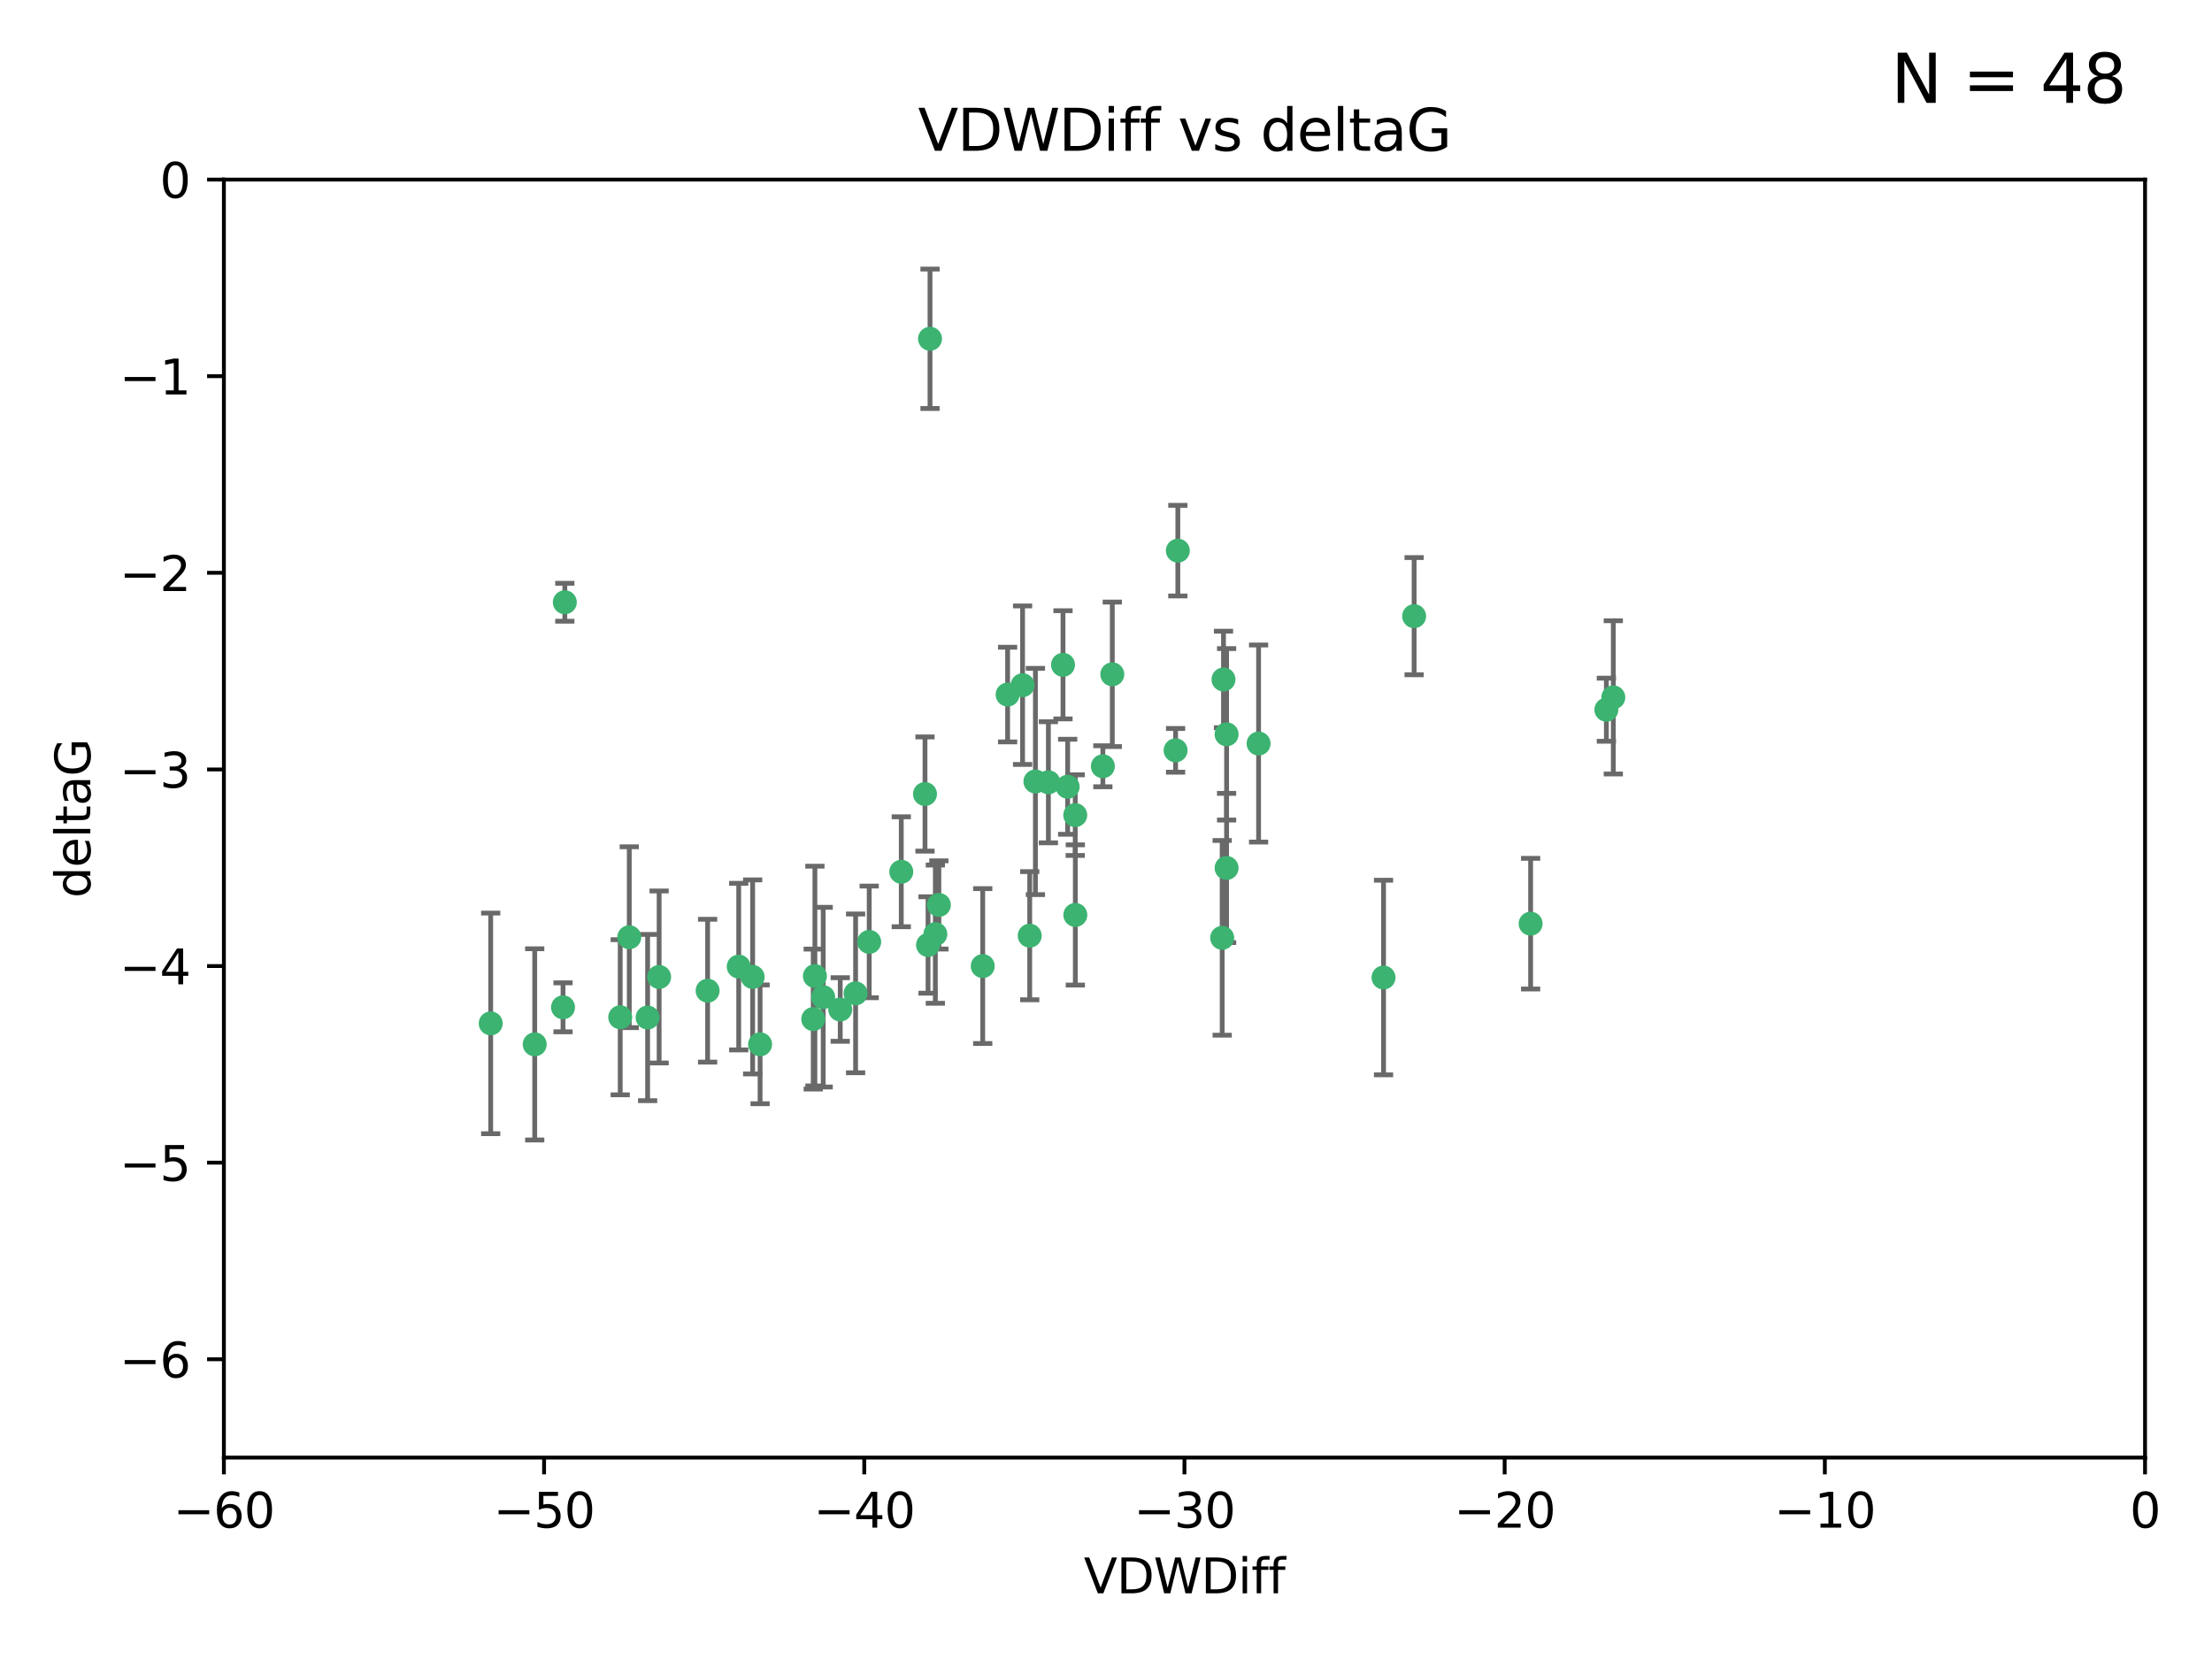 <?xml version="1.0" encoding="utf-8" standalone="no"?>
<!DOCTYPE svg PUBLIC "-//W3C//DTD SVG 1.1//EN"
  "http://www.w3.org/Graphics/SVG/1.1/DTD/svg11.dtd">
<svg xmlns:xlink="http://www.w3.org/1999/xlink" width="460.8pt" height="345.6pt" viewBox="0 0 460.8 345.6" xmlns="http://www.w3.org/2000/svg" version="1.1">
 <defs>
  <style type="text/css">*{stroke-linejoin: round; stroke-linecap: butt}</style>
 </defs>
 <g id="figure_1">
  <g id="patch_1">
   <path d="M 0 345.6 
L 460.8 345.6 
L 460.8 0 
L 0 0 
z
" style="fill: #ffffff"/>
  </g>
  <g id="axes_1">
   <g id="patch_2">
    <path d="M 46.64 303.64 
L 446.85 303.64 
L 446.85 37.411 
L 46.64 37.411 
z
" style="fill: #ffffff"/>
   </g>
   <g id="PathCollection_1">
    <defs>
     <path id="m3d0c60a3d7" d="M 0 1.118 
C 0.297 1.118 0.581 1 0.791 0.791 
C 1 0.581 1.118 0.297 1.118 0 
C 1.118 -0.297 1 -0.581 0.791 -0.791 
C 0.581 -1 0.297 -1.118 0 -1.118 
C -0.297 -1.118 -0.581 -1 -0.791 -0.791 
C -1 -0.581 -1.118 -0.297 -1.118 0 
C -1.118 0.297 -1 0.581 -0.791 0.791 
C -0.581 1 -0.297 1.118 0 1.118 
z
" style="stroke: #3cb371"/>
    </defs>
    <g clip-path="url(#p40f4912dfd)">
     <use xlink:href="#m3d0c60a3d7" x="111.391" y="217.561" style="fill: #3cb371; stroke: #3cb371"/>
     <use xlink:href="#m3d0c60a3d7" x="153.89" y="201.359" style="fill: #3cb371; stroke: #3cb371"/>
     <use xlink:href="#m3d0c60a3d7" x="147.41" y="206.379" style="fill: #3cb371; stroke: #3cb371"/>
     <use xlink:href="#m3d0c60a3d7" x="102.222" y="213.191" style="fill: #3cb371; stroke: #3cb371"/>
     <use xlink:href="#m3d0c60a3d7" x="129.205" y="211.913" style="fill: #3cb371; stroke: #3cb371"/>
     <use xlink:href="#m3d0c60a3d7" x="181.071" y="196.215" style="fill: #3cb371; stroke: #3cb371"/>
     <use xlink:href="#m3d0c60a3d7" x="169.761" y="203.334" style="fill: #3cb371; stroke: #3cb371"/>
     <use xlink:href="#m3d0c60a3d7" x="171.486" y="207.728" style="fill: #3cb371; stroke: #3cb371"/>
     <use xlink:href="#m3d0c60a3d7" x="131.089" y="195.241" style="fill: #3cb371; stroke: #3cb371"/>
     <use xlink:href="#m3d0c60a3d7" x="134.911" y="211.974" style="fill: #3cb371; stroke: #3cb371"/>
     <use xlink:href="#m3d0c60a3d7" x="156.79" y="203.512" style="fill: #3cb371; stroke: #3cb371"/>
     <use xlink:href="#m3d0c60a3d7" x="175.035" y="210.297" style="fill: #3cb371; stroke: #3cb371"/>
     <use xlink:href="#m3d0c60a3d7" x="169.413" y="212.292" style="fill: #3cb371; stroke: #3cb371"/>
     <use xlink:href="#m3d0c60a3d7" x="255.52" y="180.816" style="fill: #3cb371; stroke: #3cb371"/>
     <use xlink:href="#m3d0c60a3d7" x="117.663" y="125.461" style="fill: #3cb371; stroke: #3cb371"/>
     <use xlink:href="#m3d0c60a3d7" x="193.74" y="70.573" style="fill: #3cb371; stroke: #3cb371"/>
     <use xlink:href="#m3d0c60a3d7" x="117.288" y="209.842" style="fill: #3cb371; stroke: #3cb371"/>
     <use xlink:href="#m3d0c60a3d7" x="137.308" y="203.521" style="fill: #3cb371; stroke: #3cb371"/>
     <use xlink:href="#m3d0c60a3d7" x="158.341" y="217.55" style="fill: #3cb371; stroke: #3cb371"/>
     <use xlink:href="#m3d0c60a3d7" x="214.511" y="194.921" style="fill: #3cb371; stroke: #3cb371"/>
     <use xlink:href="#m3d0c60a3d7" x="223.993" y="169.802" style="fill: #3cb371; stroke: #3cb371"/>
     <use xlink:href="#m3d0c60a3d7" x="178.237" y="206.937" style="fill: #3cb371; stroke: #3cb371"/>
     <use xlink:href="#m3d0c60a3d7" x="224.011" y="190.598" style="fill: #3cb371; stroke: #3cb371"/>
     <use xlink:href="#m3d0c60a3d7" x="193.329" y="196.859" style="fill: #3cb371; stroke: #3cb371"/>
     <use xlink:href="#m3d0c60a3d7" x="204.72" y="201.251" style="fill: #3cb371; stroke: #3cb371"/>
     <use xlink:href="#m3d0c60a3d7" x="245.364" y="114.711" style="fill: #3cb371; stroke: #3cb371"/>
     <use xlink:href="#m3d0c60a3d7" x="195.583" y="188.515" style="fill: #3cb371; stroke: #3cb371"/>
     <use xlink:href="#m3d0c60a3d7" x="209.904" y="144.69" style="fill: #3cb371; stroke: #3cb371"/>
     <use xlink:href="#m3d0c60a3d7" x="262.187" y="154.893" style="fill: #3cb371; stroke: #3cb371"/>
     <use xlink:href="#m3d0c60a3d7" x="213.022" y="142.737" style="fill: #3cb371; stroke: #3cb371"/>
     <use xlink:href="#m3d0c60a3d7" x="218.4" y="162.966" style="fill: #3cb371; stroke: #3cb371"/>
     <use xlink:href="#m3d0c60a3d7" x="244.897" y="156.31" style="fill: #3cb371; stroke: #3cb371"/>
     <use xlink:href="#m3d0c60a3d7" x="215.697" y="162.798" style="fill: #3cb371; stroke: #3cb371"/>
     <use xlink:href="#m3d0c60a3d7" x="229.746" y="159.625" style="fill: #3cb371; stroke: #3cb371"/>
     <use xlink:href="#m3d0c60a3d7" x="192.695" y="165.409" style="fill: #3cb371; stroke: #3cb371"/>
     <use xlink:href="#m3d0c60a3d7" x="194.849" y="194.602" style="fill: #3cb371; stroke: #3cb371"/>
     <use xlink:href="#m3d0c60a3d7" x="221.442" y="138.495" style="fill: #3cb371; stroke: #3cb371"/>
     <use xlink:href="#m3d0c60a3d7" x="187.751" y="181.604" style="fill: #3cb371; stroke: #3cb371"/>
     <use xlink:href="#m3d0c60a3d7" x="255.522" y="152.969" style="fill: #3cb371; stroke: #3cb371"/>
     <use xlink:href="#m3d0c60a3d7" x="222.412" y="163.898" style="fill: #3cb371; stroke: #3cb371"/>
     <use xlink:href="#m3d0c60a3d7" x="254.876" y="141.544" style="fill: #3cb371; stroke: #3cb371"/>
     <use xlink:href="#m3d0c60a3d7" x="254.602" y="195.366" style="fill: #3cb371; stroke: #3cb371"/>
     <use xlink:href="#m3d0c60a3d7" x="288.215" y="203.638" style="fill: #3cb371; stroke: #3cb371"/>
     <use xlink:href="#m3d0c60a3d7" x="231.711" y="140.472" style="fill: #3cb371; stroke: #3cb371"/>
     <use xlink:href="#m3d0c60a3d7" x="336.082" y="145.275" style="fill: #3cb371; stroke: #3cb371"/>
     <use xlink:href="#m3d0c60a3d7" x="294.588" y="128.358" style="fill: #3cb371; stroke: #3cb371"/>
     <use xlink:href="#m3d0c60a3d7" x="334.635" y="147.846" style="fill: #3cb371; stroke: #3cb371"/>
     <use xlink:href="#m3d0c60a3d7" x="318.857" y="192.417" style="fill: #3cb371; stroke: #3cb371"/>
    </g>
   </g>
   <g id="matplotlib.axis_1">
    <g id="xtick_1">
     <g id="line2d_1">
      <defs>
       <path id="mddae69bb9e" d="M 0 0 
L 0 3.5 
" style="stroke: #000000; stroke-width: 0.8"/>
      </defs>
      <g>
       <use xlink:href="#mddae69bb9e" x="46.64" y="303.64" style="stroke: #000000; stroke-width: 0.8"/>
      </g>
     </g>
     <g id="text_1">
      <!-- −60 -->
      <g transform="translate(36.088 318.238)scale(0.1 -0.1)">
       <defs>
        <path id="DejaVuSans-2212" d="M 678 2272 
L 4684 2272 
L 4684 1741 
L 678 1741 
L 678 2272 
z
" transform="scale(0.016)"/>
        <path id="DejaVuSans-36" d="M 2113 2584 
Q 1688 2584 1439 2293 
Q 1191 2003 1191 1497 
Q 1191 994 1439 701 
Q 1688 409 2113 409 
Q 2538 409 2786 701 
Q 3034 994 3034 1497 
Q 3034 2003 2786 2293 
Q 2538 2584 2113 2584 
z
M 3366 4563 
L 3366 3988 
Q 3128 4100 2886 4159 
Q 2644 4219 2406 4219 
Q 1781 4219 1451 3797 
Q 1122 3375 1075 2522 
Q 1259 2794 1537 2939 
Q 1816 3084 2150 3084 
Q 2853 3084 3261 2657 
Q 3669 2231 3669 1497 
Q 3669 778 3244 343 
Q 2819 -91 2113 -91 
Q 1303 -91 875 529 
Q 447 1150 447 2328 
Q 447 3434 972 4092 
Q 1497 4750 2381 4750 
Q 2619 4750 2861 4703 
Q 3103 4656 3366 4563 
z
" transform="scale(0.016)"/>
        <path id="DejaVuSans-30" d="M 2034 4250 
Q 1547 4250 1301 3770 
Q 1056 3291 1056 2328 
Q 1056 1369 1301 889 
Q 1547 409 2034 409 
Q 2525 409 2770 889 
Q 3016 1369 3016 2328 
Q 3016 3291 2770 3770 
Q 2525 4250 2034 4250 
z
M 2034 4750 
Q 2819 4750 3233 4129 
Q 3647 3509 3647 2328 
Q 3647 1150 3233 529 
Q 2819 -91 2034 -91 
Q 1250 -91 836 529 
Q 422 1150 422 2328 
Q 422 3509 836 4129 
Q 1250 4750 2034 4750 
z
" transform="scale(0.016)"/>
       </defs>
       <use xlink:href="#DejaVuSans-2212"/>
       <use xlink:href="#DejaVuSans-36" x="83.789"/>
       <use xlink:href="#DejaVuSans-30" x="147.412"/>
      </g>
     </g>
    </g>
    <g id="xtick_2">
     <g id="line2d_2">
      <g>
       <use xlink:href="#mddae69bb9e" x="113.342" y="303.64" style="stroke: #000000; stroke-width: 0.8"/>
      </g>
     </g>
     <g id="text_2">
      <!-- −50 -->
      <g transform="translate(102.789 318.238)scale(0.1 -0.1)">
       <defs>
        <path id="DejaVuSans-35" d="M 691 4666 
L 3169 4666 
L 3169 4134 
L 1269 4134 
L 1269 2991 
Q 1406 3038 1543 3061 
Q 1681 3084 1819 3084 
Q 2600 3084 3056 2656 
Q 3513 2228 3513 1497 
Q 3513 744 3044 326 
Q 2575 -91 1722 -91 
Q 1428 -91 1123 -41 
Q 819 9 494 109 
L 494 744 
Q 775 591 1075 516 
Q 1375 441 1709 441 
Q 2250 441 2565 725 
Q 2881 1009 2881 1497 
Q 2881 1984 2565 2268 
Q 2250 2553 1709 2553 
Q 1456 2553 1204 2497 
Q 953 2441 691 2322 
L 691 4666 
z
" transform="scale(0.016)"/>
       </defs>
       <use xlink:href="#DejaVuSans-2212"/>
       <use xlink:href="#DejaVuSans-35" x="83.789"/>
       <use xlink:href="#DejaVuSans-30" x="147.412"/>
      </g>
     </g>
    </g>
    <g id="xtick_3">
     <g id="line2d_3">
      <g>
       <use xlink:href="#mddae69bb9e" x="180.043" y="303.64" style="stroke: #000000; stroke-width: 0.8"/>
      </g>
     </g>
     <g id="text_3">
      <!-- −40 -->
      <g transform="translate(169.491 318.238)scale(0.1 -0.1)">
       <defs>
        <path id="DejaVuSans-34" d="M 2419 4116 
L 825 1625 
L 2419 1625 
L 2419 4116 
z
M 2253 4666 
L 3047 4666 
L 3047 1625 
L 3713 1625 
L 3713 1100 
L 3047 1100 
L 3047 0 
L 2419 0 
L 2419 1100 
L 313 1100 
L 313 1709 
L 2253 4666 
z
" transform="scale(0.016)"/>
       </defs>
       <use xlink:href="#DejaVuSans-2212"/>
       <use xlink:href="#DejaVuSans-34" x="83.789"/>
       <use xlink:href="#DejaVuSans-30" x="147.412"/>
      </g>
     </g>
    </g>
    <g id="xtick_4">
     <g id="line2d_4">
      <g>
       <use xlink:href="#mddae69bb9e" x="246.745" y="303.64" style="stroke: #000000; stroke-width: 0.8"/>
      </g>
     </g>
     <g id="text_4">
      <!-- −30 -->
      <g transform="translate(236.193 318.238)scale(0.1 -0.1)">
       <defs>
        <path id="DejaVuSans-33" d="M 2597 2516 
Q 3050 2419 3304 2112 
Q 3559 1806 3559 1356 
Q 3559 666 3084 287 
Q 2609 -91 1734 -91 
Q 1441 -91 1130 -33 
Q 819 25 488 141 
L 488 750 
Q 750 597 1062 519 
Q 1375 441 1716 441 
Q 2309 441 2620 675 
Q 2931 909 2931 1356 
Q 2931 1769 2642 2001 
Q 2353 2234 1838 2234 
L 1294 2234 
L 1294 2753 
L 1863 2753 
Q 2328 2753 2575 2939 
Q 2822 3125 2822 3475 
Q 2822 3834 2567 4026 
Q 2313 4219 1838 4219 
Q 1578 4219 1281 4162 
Q 984 4106 628 3988 
L 628 4550 
Q 988 4650 1302 4700 
Q 1616 4750 1894 4750 
Q 2613 4750 3031 4423 
Q 3450 4097 3450 3541 
Q 3450 3153 3228 2886 
Q 3006 2619 2597 2516 
z
" transform="scale(0.016)"/>
       </defs>
       <use xlink:href="#DejaVuSans-2212"/>
       <use xlink:href="#DejaVuSans-33" x="83.789"/>
       <use xlink:href="#DejaVuSans-30" x="147.412"/>
      </g>
     </g>
    </g>
    <g id="xtick_5">
     <g id="line2d_5">
      <g>
       <use xlink:href="#mddae69bb9e" x="313.447" y="303.64" style="stroke: #000000; stroke-width: 0.8"/>
      </g>
     </g>
     <g id="text_5">
      <!-- −20 -->
      <g transform="translate(302.894 318.238)scale(0.1 -0.1)">
       <defs>
        <path id="DejaVuSans-32" d="M 1228 531 
L 3431 531 
L 3431 0 
L 469 0 
L 469 531 
Q 828 903 1448 1529 
Q 2069 2156 2228 2338 
Q 2531 2678 2651 2914 
Q 2772 3150 2772 3378 
Q 2772 3750 2511 3984 
Q 2250 4219 1831 4219 
Q 1534 4219 1204 4116 
Q 875 4013 500 3803 
L 500 4441 
Q 881 4594 1212 4672 
Q 1544 4750 1819 4750 
Q 2544 4750 2975 4387 
Q 3406 4025 3406 3419 
Q 3406 3131 3298 2873 
Q 3191 2616 2906 2266 
Q 2828 2175 2409 1742 
Q 1991 1309 1228 531 
z
" transform="scale(0.016)"/>
       </defs>
       <use xlink:href="#DejaVuSans-2212"/>
       <use xlink:href="#DejaVuSans-32" x="83.789"/>
       <use xlink:href="#DejaVuSans-30" x="147.412"/>
      </g>
     </g>
    </g>
    <g id="xtick_6">
     <g id="line2d_6">
      <g>
       <use xlink:href="#mddae69bb9e" x="380.148" y="303.64" style="stroke: #000000; stroke-width: 0.8"/>
      </g>
     </g>
     <g id="text_6">
      <!-- −10 -->
      <g transform="translate(369.596 318.238)scale(0.1 -0.1)">
       <defs>
        <path id="DejaVuSans-31" d="M 794 531 
L 1825 531 
L 1825 4091 
L 703 3866 
L 703 4441 
L 1819 4666 
L 2450 4666 
L 2450 531 
L 3481 531 
L 3481 0 
L 794 0 
L 794 531 
z
" transform="scale(0.016)"/>
       </defs>
       <use xlink:href="#DejaVuSans-2212"/>
       <use xlink:href="#DejaVuSans-31" x="83.789"/>
       <use xlink:href="#DejaVuSans-30" x="147.412"/>
      </g>
     </g>
    </g>
    <g id="xtick_7">
     <g id="line2d_7">
      <g>
       <use xlink:href="#mddae69bb9e" x="446.85" y="303.64" style="stroke: #000000; stroke-width: 0.8"/>
      </g>
     </g>
     <g id="text_7">
      <!-- 0 -->
      <g transform="translate(443.669 318.238)scale(0.1 -0.1)">
       <use xlink:href="#DejaVuSans-30"/>
      </g>
     </g>
    </g>
    <g id="text_8">
     <!-- VDWDiff -->
     <g transform="translate(225.772 331.917)scale(0.1 -0.1)">
      <defs>
       <path id="DejaVuSans-56" d="M 1831 0 
L 50 4666 
L 709 4666 
L 2188 738 
L 3669 4666 
L 4325 4666 
L 2547 0 
L 1831 0 
z
" transform="scale(0.016)"/>
       <path id="DejaVuSans-44" d="M 1259 4147 
L 1259 519 
L 2022 519 
Q 2988 519 3436 956 
Q 3884 1394 3884 2338 
Q 3884 3275 3436 3711 
Q 2988 4147 2022 4147 
L 1259 4147 
z
M 628 4666 
L 1925 4666 
Q 3281 4666 3915 4102 
Q 4550 3538 4550 2338 
Q 4550 1131 3912 565 
Q 3275 0 1925 0 
L 628 0 
L 628 4666 
z
" transform="scale(0.016)"/>
       <path id="DejaVuSans-57" d="M 213 4666 
L 850 4666 
L 1831 722 
L 2809 4666 
L 3519 4666 
L 4500 722 
L 5478 4666 
L 6119 4666 
L 4947 0 
L 4153 0 
L 3169 4050 
L 2175 0 
L 1381 0 
L 213 4666 
z
" transform="scale(0.016)"/>
       <path id="DejaVuSans-69" d="M 603 3500 
L 1178 3500 
L 1178 0 
L 603 0 
L 603 3500 
z
M 603 4863 
L 1178 4863 
L 1178 4134 
L 603 4134 
L 603 4863 
z
" transform="scale(0.016)"/>
       <path id="DejaVuSans-66" d="M 2375 4863 
L 2375 4384 
L 1825 4384 
Q 1516 4384 1395 4259 
Q 1275 4134 1275 3809 
L 1275 3500 
L 2222 3500 
L 2222 3053 
L 1275 3053 
L 1275 0 
L 697 0 
L 697 3053 
L 147 3053 
L 147 3500 
L 697 3500 
L 697 3744 
Q 697 4328 969 4595 
Q 1241 4863 1831 4863 
L 2375 4863 
z
" transform="scale(0.016)"/>
      </defs>
      <use xlink:href="#DejaVuSans-56"/>
      <use xlink:href="#DejaVuSans-44" x="68.408"/>
      <use xlink:href="#DejaVuSans-57" x="145.41"/>
      <use xlink:href="#DejaVuSans-44" x="244.287"/>
      <use xlink:href="#DejaVuSans-69" x="321.289"/>
      <use xlink:href="#DejaVuSans-66" x="349.072"/>
      <use xlink:href="#DejaVuSans-66" x="384.277"/>
     </g>
    </g>
   </g>
   <g id="matplotlib.axis_2">
    <g id="ytick_1">
     <g id="line2d_8">
      <defs>
       <path id="mbc4f7690b7" d="M 0 0 
L -3.5 0 
" style="stroke: #000000; stroke-width: 0.8"/>
      </defs>
      <g>
       <use xlink:href="#mbc4f7690b7" x="46.64" y="283.161" style="stroke: #000000; stroke-width: 0.8"/>
      </g>
     </g>
     <g id="text_9">
      <!-- −6 -->
      <g transform="translate(24.898 286.96)scale(0.1 -0.1)">
       <use xlink:href="#DejaVuSans-2212"/>
       <use xlink:href="#DejaVuSans-36" x="83.789"/>
      </g>
     </g>
    </g>
    <g id="ytick_2">
     <g id="line2d_9">
      <g>
       <use xlink:href="#mbc4f7690b7" x="46.64" y="242.203" style="stroke: #000000; stroke-width: 0.8"/>
      </g>
     </g>
     <g id="text_10">
      <!-- −5 -->
      <g transform="translate(24.898 246.002)scale(0.1 -0.1)">
       <use xlink:href="#DejaVuSans-2212"/>
       <use xlink:href="#DejaVuSans-35" x="83.789"/>
      </g>
     </g>
    </g>
    <g id="ytick_3">
     <g id="line2d_10">
      <g>
       <use xlink:href="#mbc4f7690b7" x="46.64" y="201.244" style="stroke: #000000; stroke-width: 0.8"/>
      </g>
     </g>
     <g id="text_11">
      <!-- −4 -->
      <g transform="translate(24.898 205.044)scale(0.1 -0.1)">
       <use xlink:href="#DejaVuSans-2212"/>
       <use xlink:href="#DejaVuSans-34" x="83.789"/>
      </g>
     </g>
    </g>
    <g id="ytick_4">
     <g id="line2d_11">
      <g>
       <use xlink:href="#mbc4f7690b7" x="46.64" y="160.286" style="stroke: #000000; stroke-width: 0.8"/>
      </g>
     </g>
     <g id="text_12">
      <!-- −3 -->
      <g transform="translate(24.898 164.085)scale(0.1 -0.1)">
       <use xlink:href="#DejaVuSans-2212"/>
       <use xlink:href="#DejaVuSans-33" x="83.789"/>
      </g>
     </g>
    </g>
    <g id="ytick_5">
     <g id="line2d_12">
      <g>
       <use xlink:href="#mbc4f7690b7" x="46.64" y="119.328" style="stroke: #000000; stroke-width: 0.8"/>
      </g>
     </g>
     <g id="text_13">
      <!-- −2 -->
      <g transform="translate(24.898 123.127)scale(0.1 -0.1)">
       <use xlink:href="#DejaVuSans-2212"/>
       <use xlink:href="#DejaVuSans-32" x="83.789"/>
      </g>
     </g>
    </g>
    <g id="ytick_6">
     <g id="line2d_13">
      <g>
       <use xlink:href="#mbc4f7690b7" x="46.64" y="78.369" style="stroke: #000000; stroke-width: 0.8"/>
      </g>
     </g>
     <g id="text_14">
      <!-- −1 -->
      <g transform="translate(24.898 82.169)scale(0.1 -0.1)">
       <use xlink:href="#DejaVuSans-2212"/>
       <use xlink:href="#DejaVuSans-31" x="83.789"/>
      </g>
     </g>
    </g>
    <g id="ytick_7">
     <g id="line2d_14">
      <g>
       <use xlink:href="#mbc4f7690b7" x="46.64" y="37.411" style="stroke: #000000; stroke-width: 0.8"/>
      </g>
     </g>
     <g id="text_15">
      <!-- 0 -->
      <g transform="translate(33.278 41.21)scale(0.1 -0.1)">
       <use xlink:href="#DejaVuSans-30"/>
      </g>
     </g>
    </g>
    <g id="text_16">
     <!-- deltaG -->
     <g transform="translate(18.818 187.064)rotate(-90)scale(0.1 -0.1)">
      <defs>
       <path id="DejaVuSans-64" d="M 2906 2969 
L 2906 4863 
L 3481 4863 
L 3481 0 
L 2906 0 
L 2906 525 
Q 2725 213 2448 61 
Q 2172 -91 1784 -91 
Q 1150 -91 751 415 
Q 353 922 353 1747 
Q 353 2572 751 3078 
Q 1150 3584 1784 3584 
Q 2172 3584 2448 3432 
Q 2725 3281 2906 2969 
z
M 947 1747 
Q 947 1113 1208 752 
Q 1469 391 1925 391 
Q 2381 391 2643 752 
Q 2906 1113 2906 1747 
Q 2906 2381 2643 2742 
Q 2381 3103 1925 3103 
Q 1469 3103 1208 2742 
Q 947 2381 947 1747 
z
" transform="scale(0.016)"/>
       <path id="DejaVuSans-65" d="M 3597 1894 
L 3597 1613 
L 953 1613 
Q 991 1019 1311 708 
Q 1631 397 2203 397 
Q 2534 397 2845 478 
Q 3156 559 3463 722 
L 3463 178 
Q 3153 47 2828 -22 
Q 2503 -91 2169 -91 
Q 1331 -91 842 396 
Q 353 884 353 1716 
Q 353 2575 817 3079 
Q 1281 3584 2069 3584 
Q 2775 3584 3186 3129 
Q 3597 2675 3597 1894 
z
M 3022 2063 
Q 3016 2534 2758 2815 
Q 2500 3097 2075 3097 
Q 1594 3097 1305 2825 
Q 1016 2553 972 2059 
L 3022 2063 
z
" transform="scale(0.016)"/>
       <path id="DejaVuSans-6c" d="M 603 4863 
L 1178 4863 
L 1178 0 
L 603 0 
L 603 4863 
z
" transform="scale(0.016)"/>
       <path id="DejaVuSans-74" d="M 1172 4494 
L 1172 3500 
L 2356 3500 
L 2356 3053 
L 1172 3053 
L 1172 1153 
Q 1172 725 1289 603 
Q 1406 481 1766 481 
L 2356 481 
L 2356 0 
L 1766 0 
Q 1100 0 847 248 
Q 594 497 594 1153 
L 594 3053 
L 172 3053 
L 172 3500 
L 594 3500 
L 594 4494 
L 1172 4494 
z
" transform="scale(0.016)"/>
       <path id="DejaVuSans-61" d="M 2194 1759 
Q 1497 1759 1228 1600 
Q 959 1441 959 1056 
Q 959 750 1161 570 
Q 1363 391 1709 391 
Q 2188 391 2477 730 
Q 2766 1069 2766 1631 
L 2766 1759 
L 2194 1759 
z
M 3341 1997 
L 3341 0 
L 2766 0 
L 2766 531 
Q 2569 213 2275 61 
Q 1981 -91 1556 -91 
Q 1019 -91 701 211 
Q 384 513 384 1019 
Q 384 1609 779 1909 
Q 1175 2209 1959 2209 
L 2766 2209 
L 2766 2266 
Q 2766 2663 2505 2880 
Q 2244 3097 1772 3097 
Q 1472 3097 1187 3025 
Q 903 2953 641 2809 
L 641 3341 
Q 956 3463 1253 3523 
Q 1550 3584 1831 3584 
Q 2591 3584 2966 3190 
Q 3341 2797 3341 1997 
z
" transform="scale(0.016)"/>
       <path id="DejaVuSans-47" d="M 3809 666 
L 3809 1919 
L 2778 1919 
L 2778 2438 
L 4434 2438 
L 4434 434 
Q 4069 175 3628 42 
Q 3188 -91 2688 -91 
Q 1594 -91 976 548 
Q 359 1188 359 2328 
Q 359 3472 976 4111 
Q 1594 4750 2688 4750 
Q 3144 4750 3555 4637 
Q 3966 4525 4313 4306 
L 4313 3634 
Q 3963 3931 3569 4081 
Q 3175 4231 2741 4231 
Q 1884 4231 1454 3753 
Q 1025 3275 1025 2328 
Q 1025 1384 1454 906 
Q 1884 428 2741 428 
Q 3075 428 3337 486 
Q 3600 544 3809 666 
z
" transform="scale(0.016)"/>
      </defs>
      <use xlink:href="#DejaVuSans-64"/>
      <use xlink:href="#DejaVuSans-65" x="63.477"/>
      <use xlink:href="#DejaVuSans-6c" x="125"/>
      <use xlink:href="#DejaVuSans-74" x="152.783"/>
      <use xlink:href="#DejaVuSans-61" x="191.992"/>
      <use xlink:href="#DejaVuSans-47" x="253.271"/>
     </g>
    </g>
   </g>
   <g id="LineCollection_1">
    <path d="M 111.391 237.476 
L 111.391 197.647 
" clip-path="url(#p40f4912dfd)" style="fill: none; stroke: #696969"/>
    <path d="M 153.89 218.714 
L 153.89 184.003 
" clip-path="url(#p40f4912dfd)" style="fill: none; stroke: #696969"/>
    <path d="M 147.41 221.256 
L 147.41 191.503 
" clip-path="url(#p40f4912dfd)" style="fill: none; stroke: #696969"/>
    <path d="M 102.222 236.173 
L 102.222 190.209 
" clip-path="url(#p40f4912dfd)" style="fill: none; stroke: #696969"/>
    <path d="M 129.205 228.072 
L 129.205 195.754 
" clip-path="url(#p40f4912dfd)" style="fill: none; stroke: #696969"/>
    <path d="M 181.071 207.848 
L 181.071 184.582 
" clip-path="url(#p40f4912dfd)" style="fill: none; stroke: #696969"/>
    <path d="M 169.761 226.224 
L 169.761 180.444 
" clip-path="url(#p40f4912dfd)" style="fill: none; stroke: #696969"/>
    <path d="M 171.486 226.443 
L 171.486 189.014 
" clip-path="url(#p40f4912dfd)" style="fill: none; stroke: #696969"/>
    <path d="M 131.089 214.079 
L 131.089 176.403 
" clip-path="url(#p40f4912dfd)" style="fill: none; stroke: #696969"/>
    <path d="M 134.911 229.291 
L 134.911 194.658 
" clip-path="url(#p40f4912dfd)" style="fill: none; stroke: #696969"/>
    <path d="M 156.79 223.723 
L 156.79 183.3 
" clip-path="url(#p40f4912dfd)" style="fill: none; stroke: #696969"/>
    <path d="M 175.035 216.92 
L 175.035 203.674 
" clip-path="url(#p40f4912dfd)" style="fill: none; stroke: #696969"/>
    <path d="M 169.413 226.871 
L 169.413 197.713 
" clip-path="url(#p40f4912dfd)" style="fill: none; stroke: #696969"/>
    <path d="M 255.52 196.359 
L 255.52 165.273 
" clip-path="url(#p40f4912dfd)" style="fill: none; stroke: #696969"/>
    <path d="M 117.663 129.41 
L 117.663 121.511 
" clip-path="url(#p40f4912dfd)" style="fill: none; stroke: #696969"/>
    <path d="M 193.74 85.093 
L 193.74 56.052 
" clip-path="url(#p40f4912dfd)" style="fill: none; stroke: #696969"/>
    <path d="M 117.288 214.942 
L 117.288 204.742 
" clip-path="url(#p40f4912dfd)" style="fill: none; stroke: #696969"/>
    <path d="M 137.308 221.437 
L 137.308 185.605 
" clip-path="url(#p40f4912dfd)" style="fill: none; stroke: #696969"/>
    <path d="M 158.341 229.923 
L 158.341 205.176 
" clip-path="url(#p40f4912dfd)" style="fill: none; stroke: #696969"/>
    <path d="M 214.511 208.271 
L 214.511 181.571 
" clip-path="url(#p40f4912dfd)" style="fill: none; stroke: #696969"/>
    <path d="M 223.993 178.203 
L 223.993 161.401 
" clip-path="url(#p40f4912dfd)" style="fill: none; stroke: #696969"/>
    <path d="M 178.237 223.472 
L 178.237 190.402 
" clip-path="url(#p40f4912dfd)" style="fill: none; stroke: #696969"/>
    <path d="M 224.011 205.205 
L 224.011 175.991 
" clip-path="url(#p40f4912dfd)" style="fill: none; stroke: #696969"/>
    <path d="M 193.329 206.903 
L 193.329 186.814 
" clip-path="url(#p40f4912dfd)" style="fill: none; stroke: #696969"/>
    <path d="M 204.72 217.382 
L 204.72 185.119 
" clip-path="url(#p40f4912dfd)" style="fill: none; stroke: #696969"/>
    <path d="M 245.364 124.149 
L 245.364 105.273 
" clip-path="url(#p40f4912dfd)" style="fill: none; stroke: #696969"/>
    <path d="M 195.583 197.701 
L 195.583 179.329 
" clip-path="url(#p40f4912dfd)" style="fill: none; stroke: #696969"/>
    <path d="M 209.904 154.549 
L 209.904 134.832 
" clip-path="url(#p40f4912dfd)" style="fill: none; stroke: #696969"/>
    <path d="M 262.187 175.42 
L 262.187 134.366 
" clip-path="url(#p40f4912dfd)" style="fill: none; stroke: #696969"/>
    <path d="M 213.022 159.244 
L 213.022 126.229 
" clip-path="url(#p40f4912dfd)" style="fill: none; stroke: #696969"/>
    <path d="M 218.4 175.58 
L 218.4 150.351 
" clip-path="url(#p40f4912dfd)" style="fill: none; stroke: #696969"/>
    <path d="M 244.897 160.863 
L 244.897 151.757 
" clip-path="url(#p40f4912dfd)" style="fill: none; stroke: #696969"/>
    <path d="M 215.697 186.364 
L 215.697 139.232 
" clip-path="url(#p40f4912dfd)" style="fill: none; stroke: #696969"/>
    <path d="M 229.746 163.897 
L 229.746 155.353 
" clip-path="url(#p40f4912dfd)" style="fill: none; stroke: #696969"/>
    <path d="M 192.695 177.304 
L 192.695 153.514 
" clip-path="url(#p40f4912dfd)" style="fill: none; stroke: #696969"/>
    <path d="M 194.849 208.999 
L 194.849 180.205 
" clip-path="url(#p40f4912dfd)" style="fill: none; stroke: #696969"/>
    <path d="M 221.442 149.762 
L 221.442 127.227 
" clip-path="url(#p40f4912dfd)" style="fill: none; stroke: #696969"/>
    <path d="M 187.751 193.057 
L 187.751 170.151 
" clip-path="url(#p40f4912dfd)" style="fill: none; stroke: #696969"/>
    <path d="M 255.522 170.828 
L 255.522 135.11 
" clip-path="url(#p40f4912dfd)" style="fill: none; stroke: #696969"/>
    <path d="M 222.412 173.799 
L 222.412 153.996 
" clip-path="url(#p40f4912dfd)" style="fill: none; stroke: #696969"/>
    <path d="M 254.876 151.597 
L 254.876 131.491 
" clip-path="url(#p40f4912dfd)" style="fill: none; stroke: #696969"/>
    <path d="M 254.602 215.649 
L 254.602 175.082 
" clip-path="url(#p40f4912dfd)" style="fill: none; stroke: #696969"/>
    <path d="M 288.215 223.907 
L 288.215 183.368 
" clip-path="url(#p40f4912dfd)" style="fill: none; stroke: #696969"/>
    <path d="M 231.711 155.522 
L 231.711 125.422 
" clip-path="url(#p40f4912dfd)" style="fill: none; stroke: #696969"/>
    <path d="M 336.082 161.24 
L 336.082 129.31 
" clip-path="url(#p40f4912dfd)" style="fill: none; stroke: #696969"/>
    <path d="M 294.588 140.564 
L 294.588 116.153 
" clip-path="url(#p40f4912dfd)" style="fill: none; stroke: #696969"/>
    <path d="M 334.635 154.416 
L 334.635 141.276 
" clip-path="url(#p40f4912dfd)" style="fill: none; stroke: #696969"/>
    <path d="M 318.857 206.028 
L 318.857 178.805 
" clip-path="url(#p40f4912dfd)" style="fill: none; stroke: #696969"/>
   </g>
   <g id="line2d_15">
    <defs>
     <path id="m6dc6fa3289" d="M 2 0 
L -2 -0 
" style="stroke: #696969"/>
    </defs>
    <g clip-path="url(#p40f4912dfd)">
     <use xlink:href="#m6dc6fa3289" x="111.391" y="237.476" style="fill: #696969; stroke: #696969"/>
     <use xlink:href="#m6dc6fa3289" x="153.89" y="218.714" style="fill: #696969; stroke: #696969"/>
     <use xlink:href="#m6dc6fa3289" x="147.41" y="221.256" style="fill: #696969; stroke: #696969"/>
     <use xlink:href="#m6dc6fa3289" x="102.222" y="236.173" style="fill: #696969; stroke: #696969"/>
     <use xlink:href="#m6dc6fa3289" x="129.205" y="228.072" style="fill: #696969; stroke: #696969"/>
     <use xlink:href="#m6dc6fa3289" x="181.071" y="207.848" style="fill: #696969; stroke: #696969"/>
     <use xlink:href="#m6dc6fa3289" x="169.761" y="226.224" style="fill: #696969; stroke: #696969"/>
     <use xlink:href="#m6dc6fa3289" x="171.486" y="226.443" style="fill: #696969; stroke: #696969"/>
     <use xlink:href="#m6dc6fa3289" x="131.089" y="214.079" style="fill: #696969; stroke: #696969"/>
     <use xlink:href="#m6dc6fa3289" x="134.911" y="229.291" style="fill: #696969; stroke: #696969"/>
     <use xlink:href="#m6dc6fa3289" x="156.79" y="223.723" style="fill: #696969; stroke: #696969"/>
     <use xlink:href="#m6dc6fa3289" x="175.035" y="216.92" style="fill: #696969; stroke: #696969"/>
     <use xlink:href="#m6dc6fa3289" x="169.413" y="226.871" style="fill: #696969; stroke: #696969"/>
     <use xlink:href="#m6dc6fa3289" x="255.52" y="196.359" style="fill: #696969; stroke: #696969"/>
     <use xlink:href="#m6dc6fa3289" x="117.663" y="129.41" style="fill: #696969; stroke: #696969"/>
     <use xlink:href="#m6dc6fa3289" x="193.74" y="85.093" style="fill: #696969; stroke: #696969"/>
     <use xlink:href="#m6dc6fa3289" x="117.288" y="214.942" style="fill: #696969; stroke: #696969"/>
     <use xlink:href="#m6dc6fa3289" x="137.308" y="221.437" style="fill: #696969; stroke: #696969"/>
     <use xlink:href="#m6dc6fa3289" x="158.341" y="229.923" style="fill: #696969; stroke: #696969"/>
     <use xlink:href="#m6dc6fa3289" x="214.511" y="208.271" style="fill: #696969; stroke: #696969"/>
     <use xlink:href="#m6dc6fa3289" x="223.993" y="178.203" style="fill: #696969; stroke: #696969"/>
     <use xlink:href="#m6dc6fa3289" x="178.237" y="223.472" style="fill: #696969; stroke: #696969"/>
     <use xlink:href="#m6dc6fa3289" x="224.011" y="205.205" style="fill: #696969; stroke: #696969"/>
     <use xlink:href="#m6dc6fa3289" x="193.329" y="206.903" style="fill: #696969; stroke: #696969"/>
     <use xlink:href="#m6dc6fa3289" x="204.72" y="217.382" style="fill: #696969; stroke: #696969"/>
     <use xlink:href="#m6dc6fa3289" x="245.364" y="124.149" style="fill: #696969; stroke: #696969"/>
     <use xlink:href="#m6dc6fa3289" x="195.583" y="197.701" style="fill: #696969; stroke: #696969"/>
     <use xlink:href="#m6dc6fa3289" x="209.904" y="154.549" style="fill: #696969; stroke: #696969"/>
     <use xlink:href="#m6dc6fa3289" x="262.187" y="175.42" style="fill: #696969; stroke: #696969"/>
     <use xlink:href="#m6dc6fa3289" x="213.022" y="159.244" style="fill: #696969; stroke: #696969"/>
     <use xlink:href="#m6dc6fa3289" x="218.4" y="175.58" style="fill: #696969; stroke: #696969"/>
     <use xlink:href="#m6dc6fa3289" x="244.897" y="160.863" style="fill: #696969; stroke: #696969"/>
     <use xlink:href="#m6dc6fa3289" x="215.697" y="186.364" style="fill: #696969; stroke: #696969"/>
     <use xlink:href="#m6dc6fa3289" x="229.746" y="163.897" style="fill: #696969; stroke: #696969"/>
     <use xlink:href="#m6dc6fa3289" x="192.695" y="177.304" style="fill: #696969; stroke: #696969"/>
     <use xlink:href="#m6dc6fa3289" x="194.849" y="208.999" style="fill: #696969; stroke: #696969"/>
     <use xlink:href="#m6dc6fa3289" x="221.442" y="149.762" style="fill: #696969; stroke: #696969"/>
     <use xlink:href="#m6dc6fa3289" x="187.751" y="193.057" style="fill: #696969; stroke: #696969"/>
     <use xlink:href="#m6dc6fa3289" x="255.522" y="170.828" style="fill: #696969; stroke: #696969"/>
     <use xlink:href="#m6dc6fa3289" x="222.412" y="173.799" style="fill: #696969; stroke: #696969"/>
     <use xlink:href="#m6dc6fa3289" x="254.876" y="151.597" style="fill: #696969; stroke: #696969"/>
     <use xlink:href="#m6dc6fa3289" x="254.602" y="215.649" style="fill: #696969; stroke: #696969"/>
     <use xlink:href="#m6dc6fa3289" x="288.215" y="223.907" style="fill: #696969; stroke: #696969"/>
     <use xlink:href="#m6dc6fa3289" x="231.711" y="155.522" style="fill: #696969; stroke: #696969"/>
     <use xlink:href="#m6dc6fa3289" x="336.082" y="161.24" style="fill: #696969; stroke: #696969"/>
     <use xlink:href="#m6dc6fa3289" x="294.588" y="140.564" style="fill: #696969; stroke: #696969"/>
     <use xlink:href="#m6dc6fa3289" x="334.635" y="154.416" style="fill: #696969; stroke: #696969"/>
     <use xlink:href="#m6dc6fa3289" x="318.857" y="206.028" style="fill: #696969; stroke: #696969"/>
    </g>
   </g>
   <g id="line2d_16">
    <g clip-path="url(#p40f4912dfd)">
     <use xlink:href="#m6dc6fa3289" x="111.391" y="197.647" style="fill: #696969; stroke: #696969"/>
     <use xlink:href="#m6dc6fa3289" x="153.89" y="184.003" style="fill: #696969; stroke: #696969"/>
     <use xlink:href="#m6dc6fa3289" x="147.41" y="191.503" style="fill: #696969; stroke: #696969"/>
     <use xlink:href="#m6dc6fa3289" x="102.222" y="190.209" style="fill: #696969; stroke: #696969"/>
     <use xlink:href="#m6dc6fa3289" x="129.205" y="195.754" style="fill: #696969; stroke: #696969"/>
     <use xlink:href="#m6dc6fa3289" x="181.071" y="184.582" style="fill: #696969; stroke: #696969"/>
     <use xlink:href="#m6dc6fa3289" x="169.761" y="180.444" style="fill: #696969; stroke: #696969"/>
     <use xlink:href="#m6dc6fa3289" x="171.486" y="189.014" style="fill: #696969; stroke: #696969"/>
     <use xlink:href="#m6dc6fa3289" x="131.089" y="176.403" style="fill: #696969; stroke: #696969"/>
     <use xlink:href="#m6dc6fa3289" x="134.911" y="194.658" style="fill: #696969; stroke: #696969"/>
     <use xlink:href="#m6dc6fa3289" x="156.79" y="183.3" style="fill: #696969; stroke: #696969"/>
     <use xlink:href="#m6dc6fa3289" x="175.035" y="203.674" style="fill: #696969; stroke: #696969"/>
     <use xlink:href="#m6dc6fa3289" x="169.413" y="197.713" style="fill: #696969; stroke: #696969"/>
     <use xlink:href="#m6dc6fa3289" x="255.52" y="165.273" style="fill: #696969; stroke: #696969"/>
     <use xlink:href="#m6dc6fa3289" x="117.663" y="121.511" style="fill: #696969; stroke: #696969"/>
     <use xlink:href="#m6dc6fa3289" x="193.74" y="56.052" style="fill: #696969; stroke: #696969"/>
     <use xlink:href="#m6dc6fa3289" x="117.288" y="204.742" style="fill: #696969; stroke: #696969"/>
     <use xlink:href="#m6dc6fa3289" x="137.308" y="185.605" style="fill: #696969; stroke: #696969"/>
     <use xlink:href="#m6dc6fa3289" x="158.341" y="205.176" style="fill: #696969; stroke: #696969"/>
     <use xlink:href="#m6dc6fa3289" x="214.511" y="181.571" style="fill: #696969; stroke: #696969"/>
     <use xlink:href="#m6dc6fa3289" x="223.993" y="161.401" style="fill: #696969; stroke: #696969"/>
     <use xlink:href="#m6dc6fa3289" x="178.237" y="190.402" style="fill: #696969; stroke: #696969"/>
     <use xlink:href="#m6dc6fa3289" x="224.011" y="175.991" style="fill: #696969; stroke: #696969"/>
     <use xlink:href="#m6dc6fa3289" x="193.329" y="186.814" style="fill: #696969; stroke: #696969"/>
     <use xlink:href="#m6dc6fa3289" x="204.72" y="185.119" style="fill: #696969; stroke: #696969"/>
     <use xlink:href="#m6dc6fa3289" x="245.364" y="105.273" style="fill: #696969; stroke: #696969"/>
     <use xlink:href="#m6dc6fa3289" x="195.583" y="179.329" style="fill: #696969; stroke: #696969"/>
     <use xlink:href="#m6dc6fa3289" x="209.904" y="134.832" style="fill: #696969; stroke: #696969"/>
     <use xlink:href="#m6dc6fa3289" x="262.187" y="134.366" style="fill: #696969; stroke: #696969"/>
     <use xlink:href="#m6dc6fa3289" x="213.022" y="126.229" style="fill: #696969; stroke: #696969"/>
     <use xlink:href="#m6dc6fa3289" x="218.4" y="150.351" style="fill: #696969; stroke: #696969"/>
     <use xlink:href="#m6dc6fa3289" x="244.897" y="151.757" style="fill: #696969; stroke: #696969"/>
     <use xlink:href="#m6dc6fa3289" x="215.697" y="139.232" style="fill: #696969; stroke: #696969"/>
     <use xlink:href="#m6dc6fa3289" x="229.746" y="155.353" style="fill: #696969; stroke: #696969"/>
     <use xlink:href="#m6dc6fa3289" x="192.695" y="153.514" style="fill: #696969; stroke: #696969"/>
     <use xlink:href="#m6dc6fa3289" x="194.849" y="180.205" style="fill: #696969; stroke: #696969"/>
     <use xlink:href="#m6dc6fa3289" x="221.442" y="127.227" style="fill: #696969; stroke: #696969"/>
     <use xlink:href="#m6dc6fa3289" x="187.751" y="170.151" style="fill: #696969; stroke: #696969"/>
     <use xlink:href="#m6dc6fa3289" x="255.522" y="135.11" style="fill: #696969; stroke: #696969"/>
     <use xlink:href="#m6dc6fa3289" x="222.412" y="153.996" style="fill: #696969; stroke: #696969"/>
     <use xlink:href="#m6dc6fa3289" x="254.876" y="131.491" style="fill: #696969; stroke: #696969"/>
     <use xlink:href="#m6dc6fa3289" x="254.602" y="175.082" style="fill: #696969; stroke: #696969"/>
     <use xlink:href="#m6dc6fa3289" x="288.215" y="183.368" style="fill: #696969; stroke: #696969"/>
     <use xlink:href="#m6dc6fa3289" x="231.711" y="125.422" style="fill: #696969; stroke: #696969"/>
     <use xlink:href="#m6dc6fa3289" x="336.082" y="129.31" style="fill: #696969; stroke: #696969"/>
     <use xlink:href="#m6dc6fa3289" x="294.588" y="116.153" style="fill: #696969; stroke: #696969"/>
     <use xlink:href="#m6dc6fa3289" x="334.635" y="141.276" style="fill: #696969; stroke: #696969"/>
     <use xlink:href="#m6dc6fa3289" x="318.857" y="178.805" style="fill: #696969; stroke: #696969"/>
    </g>
   </g>
   <g id="line2d_17">
    <defs>
     <path id="mb87239039d" d="M 0 2 
C 0.53 2 1.039 1.789 1.414 1.414 
C 1.789 1.039 2 0.53 2 0 
C 2 -0.53 1.789 -1.039 1.414 -1.414 
C 1.039 -1.789 0.53 -2 0 -2 
C -0.53 -2 -1.039 -1.789 -1.414 -1.414 
C -1.789 -1.039 -2 -0.53 -2 0 
C -2 0.53 -1.789 1.039 -1.414 1.414 
C -1.039 1.789 -0.53 2 0 2 
z
" style="stroke: #3cb371"/>
    </defs>
    <g clip-path="url(#p40f4912dfd)">
     <use xlink:href="#mb87239039d" x="111.391" y="217.561" style="fill: #3cb371; stroke: #3cb371"/>
     <use xlink:href="#mb87239039d" x="153.89" y="201.359" style="fill: #3cb371; stroke: #3cb371"/>
     <use xlink:href="#mb87239039d" x="147.41" y="206.379" style="fill: #3cb371; stroke: #3cb371"/>
     <use xlink:href="#mb87239039d" x="102.222" y="213.191" style="fill: #3cb371; stroke: #3cb371"/>
     <use xlink:href="#mb87239039d" x="129.205" y="211.913" style="fill: #3cb371; stroke: #3cb371"/>
     <use xlink:href="#mb87239039d" x="181.071" y="196.215" style="fill: #3cb371; stroke: #3cb371"/>
     <use xlink:href="#mb87239039d" x="169.761" y="203.334" style="fill: #3cb371; stroke: #3cb371"/>
     <use xlink:href="#mb87239039d" x="171.486" y="207.728" style="fill: #3cb371; stroke: #3cb371"/>
     <use xlink:href="#mb87239039d" x="131.089" y="195.241" style="fill: #3cb371; stroke: #3cb371"/>
     <use xlink:href="#mb87239039d" x="134.911" y="211.974" style="fill: #3cb371; stroke: #3cb371"/>
     <use xlink:href="#mb87239039d" x="156.79" y="203.512" style="fill: #3cb371; stroke: #3cb371"/>
     <use xlink:href="#mb87239039d" x="175.035" y="210.297" style="fill: #3cb371; stroke: #3cb371"/>
     <use xlink:href="#mb87239039d" x="169.413" y="212.292" style="fill: #3cb371; stroke: #3cb371"/>
     <use xlink:href="#mb87239039d" x="255.52" y="180.816" style="fill: #3cb371; stroke: #3cb371"/>
     <use xlink:href="#mb87239039d" x="117.663" y="125.461" style="fill: #3cb371; stroke: #3cb371"/>
     <use xlink:href="#mb87239039d" x="193.74" y="70.573" style="fill: #3cb371; stroke: #3cb371"/>
     <use xlink:href="#mb87239039d" x="117.288" y="209.842" style="fill: #3cb371; stroke: #3cb371"/>
     <use xlink:href="#mb87239039d" x="137.308" y="203.521" style="fill: #3cb371; stroke: #3cb371"/>
     <use xlink:href="#mb87239039d" x="158.341" y="217.55" style="fill: #3cb371; stroke: #3cb371"/>
     <use xlink:href="#mb87239039d" x="214.511" y="194.921" style="fill: #3cb371; stroke: #3cb371"/>
     <use xlink:href="#mb87239039d" x="223.993" y="169.802" style="fill: #3cb371; stroke: #3cb371"/>
     <use xlink:href="#mb87239039d" x="178.237" y="206.937" style="fill: #3cb371; stroke: #3cb371"/>
     <use xlink:href="#mb87239039d" x="224.011" y="190.598" style="fill: #3cb371; stroke: #3cb371"/>
     <use xlink:href="#mb87239039d" x="193.329" y="196.859" style="fill: #3cb371; stroke: #3cb371"/>
     <use xlink:href="#mb87239039d" x="204.72" y="201.251" style="fill: #3cb371; stroke: #3cb371"/>
     <use xlink:href="#mb87239039d" x="245.364" y="114.711" style="fill: #3cb371; stroke: #3cb371"/>
     <use xlink:href="#mb87239039d" x="195.583" y="188.515" style="fill: #3cb371; stroke: #3cb371"/>
     <use xlink:href="#mb87239039d" x="209.904" y="144.69" style="fill: #3cb371; stroke: #3cb371"/>
     <use xlink:href="#mb87239039d" x="262.187" y="154.893" style="fill: #3cb371; stroke: #3cb371"/>
     <use xlink:href="#mb87239039d" x="213.022" y="142.737" style="fill: #3cb371; stroke: #3cb371"/>
     <use xlink:href="#mb87239039d" x="218.4" y="162.966" style="fill: #3cb371; stroke: #3cb371"/>
     <use xlink:href="#mb87239039d" x="244.897" y="156.31" style="fill: #3cb371; stroke: #3cb371"/>
     <use xlink:href="#mb87239039d" x="215.697" y="162.798" style="fill: #3cb371; stroke: #3cb371"/>
     <use xlink:href="#mb87239039d" x="229.746" y="159.625" style="fill: #3cb371; stroke: #3cb371"/>
     <use xlink:href="#mb87239039d" x="192.695" y="165.409" style="fill: #3cb371; stroke: #3cb371"/>
     <use xlink:href="#mb87239039d" x="194.849" y="194.602" style="fill: #3cb371; stroke: #3cb371"/>
     <use xlink:href="#mb87239039d" x="221.442" y="138.495" style="fill: #3cb371; stroke: #3cb371"/>
     <use xlink:href="#mb87239039d" x="187.751" y="181.604" style="fill: #3cb371; stroke: #3cb371"/>
     <use xlink:href="#mb87239039d" x="255.522" y="152.969" style="fill: #3cb371; stroke: #3cb371"/>
     <use xlink:href="#mb87239039d" x="222.412" y="163.898" style="fill: #3cb371; stroke: #3cb371"/>
     <use xlink:href="#mb87239039d" x="254.876" y="141.544" style="fill: #3cb371; stroke: #3cb371"/>
     <use xlink:href="#mb87239039d" x="254.602" y="195.366" style="fill: #3cb371; stroke: #3cb371"/>
     <use xlink:href="#mb87239039d" x="288.215" y="203.638" style="fill: #3cb371; stroke: #3cb371"/>
     <use xlink:href="#mb87239039d" x="231.711" y="140.472" style="fill: #3cb371; stroke: #3cb371"/>
     <use xlink:href="#mb87239039d" x="336.082" y="145.275" style="fill: #3cb371; stroke: #3cb371"/>
     <use xlink:href="#mb87239039d" x="294.588" y="128.358" style="fill: #3cb371; stroke: #3cb371"/>
     <use xlink:href="#mb87239039d" x="334.635" y="147.846" style="fill: #3cb371; stroke: #3cb371"/>
     <use xlink:href="#mb87239039d" x="318.857" y="192.417" style="fill: #3cb371; stroke: #3cb371"/>
    </g>
   </g>
   <g id="patch_3">
    <path d="M 46.64 303.64 
L 46.64 37.411 
" style="fill: none; stroke: #000000; stroke-width: 0.8; stroke-linejoin: miter; stroke-linecap: square"/>
   </g>
   <g id="patch_4">
    <path d="M 446.85 303.64 
L 446.85 37.411 
" style="fill: none; stroke: #000000; stroke-width: 0.8; stroke-linejoin: miter; stroke-linecap: square"/>
   </g>
   <g id="patch_5">
    <path d="M 46.64 303.64 
L 446.85 303.64 
" style="fill: none; stroke: #000000; stroke-width: 0.8; stroke-linejoin: miter; stroke-linecap: square"/>
   </g>
   <g id="patch_6">
    <path d="M 46.64 37.411 
L 446.85 37.411 
" style="fill: none; stroke: #000000; stroke-width: 0.8; stroke-linejoin: miter; stroke-linecap: square"/>
   </g>
   <g id="text_17">
    <!-- N = 48 -->
    <g transform="translate(393.929 21.426)scale(0.14 -0.14)">
     <defs>
      <path id="DejaVuSans-4e" d="M 628 4666 
L 1478 4666 
L 3547 763 
L 3547 4666 
L 4159 4666 
L 4159 0 
L 3309 0 
L 1241 3903 
L 1241 0 
L 628 0 
L 628 4666 
z
" transform="scale(0.016)"/>
      <path id="DejaVuSans-20" transform="scale(0.016)"/>
      <path id="DejaVuSans-3d" d="M 678 2906 
L 4684 2906 
L 4684 2381 
L 678 2381 
L 678 2906 
z
M 678 1631 
L 4684 1631 
L 4684 1100 
L 678 1100 
L 678 1631 
z
" transform="scale(0.016)"/>
      <path id="DejaVuSans-38" d="M 2034 2216 
Q 1584 2216 1326 1975 
Q 1069 1734 1069 1313 
Q 1069 891 1326 650 
Q 1584 409 2034 409 
Q 2484 409 2743 651 
Q 3003 894 3003 1313 
Q 3003 1734 2745 1975 
Q 2488 2216 2034 2216 
z
M 1403 2484 
Q 997 2584 770 2862 
Q 544 3141 544 3541 
Q 544 4100 942 4425 
Q 1341 4750 2034 4750 
Q 2731 4750 3128 4425 
Q 3525 4100 3525 3541 
Q 3525 3141 3298 2862 
Q 3072 2584 2669 2484 
Q 3125 2378 3379 2068 
Q 3634 1759 3634 1313 
Q 3634 634 3220 271 
Q 2806 -91 2034 -91 
Q 1263 -91 848 271 
Q 434 634 434 1313 
Q 434 1759 690 2068 
Q 947 2378 1403 2484 
z
M 1172 3481 
Q 1172 3119 1398 2916 
Q 1625 2713 2034 2713 
Q 2441 2713 2670 2916 
Q 2900 3119 2900 3481 
Q 2900 3844 2670 4047 
Q 2441 4250 2034 4250 
Q 1625 4250 1398 4047 
Q 1172 3844 1172 3481 
z
" transform="scale(0.016)"/>
     </defs>
     <use xlink:href="#DejaVuSans-4e"/>
     <use xlink:href="#DejaVuSans-20" x="74.805"/>
     <use xlink:href="#DejaVuSans-3d" x="106.592"/>
     <use xlink:href="#DejaVuSans-20" x="190.381"/>
     <use xlink:href="#DejaVuSans-34" x="222.168"/>
     <use xlink:href="#DejaVuSans-38" x="285.791"/>
    </g>
   </g>
   <g id="text_18">
    <!-- VDWDiff vs deltaG -->
    <g transform="translate(191.24 31.411)scale(0.12 -0.12)">
     <defs>
      <path id="DejaVuSans-76" d="M 191 3500 
L 800 3500 
L 1894 563 
L 2988 3500 
L 3597 3500 
L 2284 0 
L 1503 0 
L 191 3500 
z
" transform="scale(0.016)"/>
      <path id="DejaVuSans-73" d="M 2834 3397 
L 2834 2853 
Q 2591 2978 2328 3040 
Q 2066 3103 1784 3103 
Q 1356 3103 1142 2972 
Q 928 2841 928 2578 
Q 928 2378 1081 2264 
Q 1234 2150 1697 2047 
L 1894 2003 
Q 2506 1872 2764 1633 
Q 3022 1394 3022 966 
Q 3022 478 2636 193 
Q 2250 -91 1575 -91 
Q 1294 -91 989 -36 
Q 684 19 347 128 
L 347 722 
Q 666 556 975 473 
Q 1284 391 1588 391 
Q 1994 391 2212 530 
Q 2431 669 2431 922 
Q 2431 1156 2273 1281 
Q 2116 1406 1581 1522 
L 1381 1569 
Q 847 1681 609 1914 
Q 372 2147 372 2553 
Q 372 3047 722 3315 
Q 1072 3584 1716 3584 
Q 2034 3584 2315 3537 
Q 2597 3491 2834 3397 
z
" transform="scale(0.016)"/>
     </defs>
     <use xlink:href="#DejaVuSans-56"/>
     <use xlink:href="#DejaVuSans-44" x="68.408"/>
     <use xlink:href="#DejaVuSans-57" x="145.41"/>
     <use xlink:href="#DejaVuSans-44" x="244.287"/>
     <use xlink:href="#DejaVuSans-69" x="321.289"/>
     <use xlink:href="#DejaVuSans-66" x="349.072"/>
     <use xlink:href="#DejaVuSans-66" x="384.277"/>
     <use xlink:href="#DejaVuSans-20" x="419.482"/>
     <use xlink:href="#DejaVuSans-76" x="451.27"/>
     <use xlink:href="#DejaVuSans-73" x="510.449"/>
     <use xlink:href="#DejaVuSans-20" x="562.549"/>
     <use xlink:href="#DejaVuSans-64" x="594.336"/>
     <use xlink:href="#DejaVuSans-65" x="657.812"/>
     <use xlink:href="#DejaVuSans-6c" x="719.336"/>
     <use xlink:href="#DejaVuSans-74" x="747.119"/>
     <use xlink:href="#DejaVuSans-61" x="786.328"/>
     <use xlink:href="#DejaVuSans-47" x="847.607"/>
    </g>
   </g>
  </g>
 </g>
 <defs>
  <clipPath id="p40f4912dfd">
   <rect x="46.64" y="37.411" width="400.21" height="266.229"/>
  </clipPath>
 </defs>
</svg>

